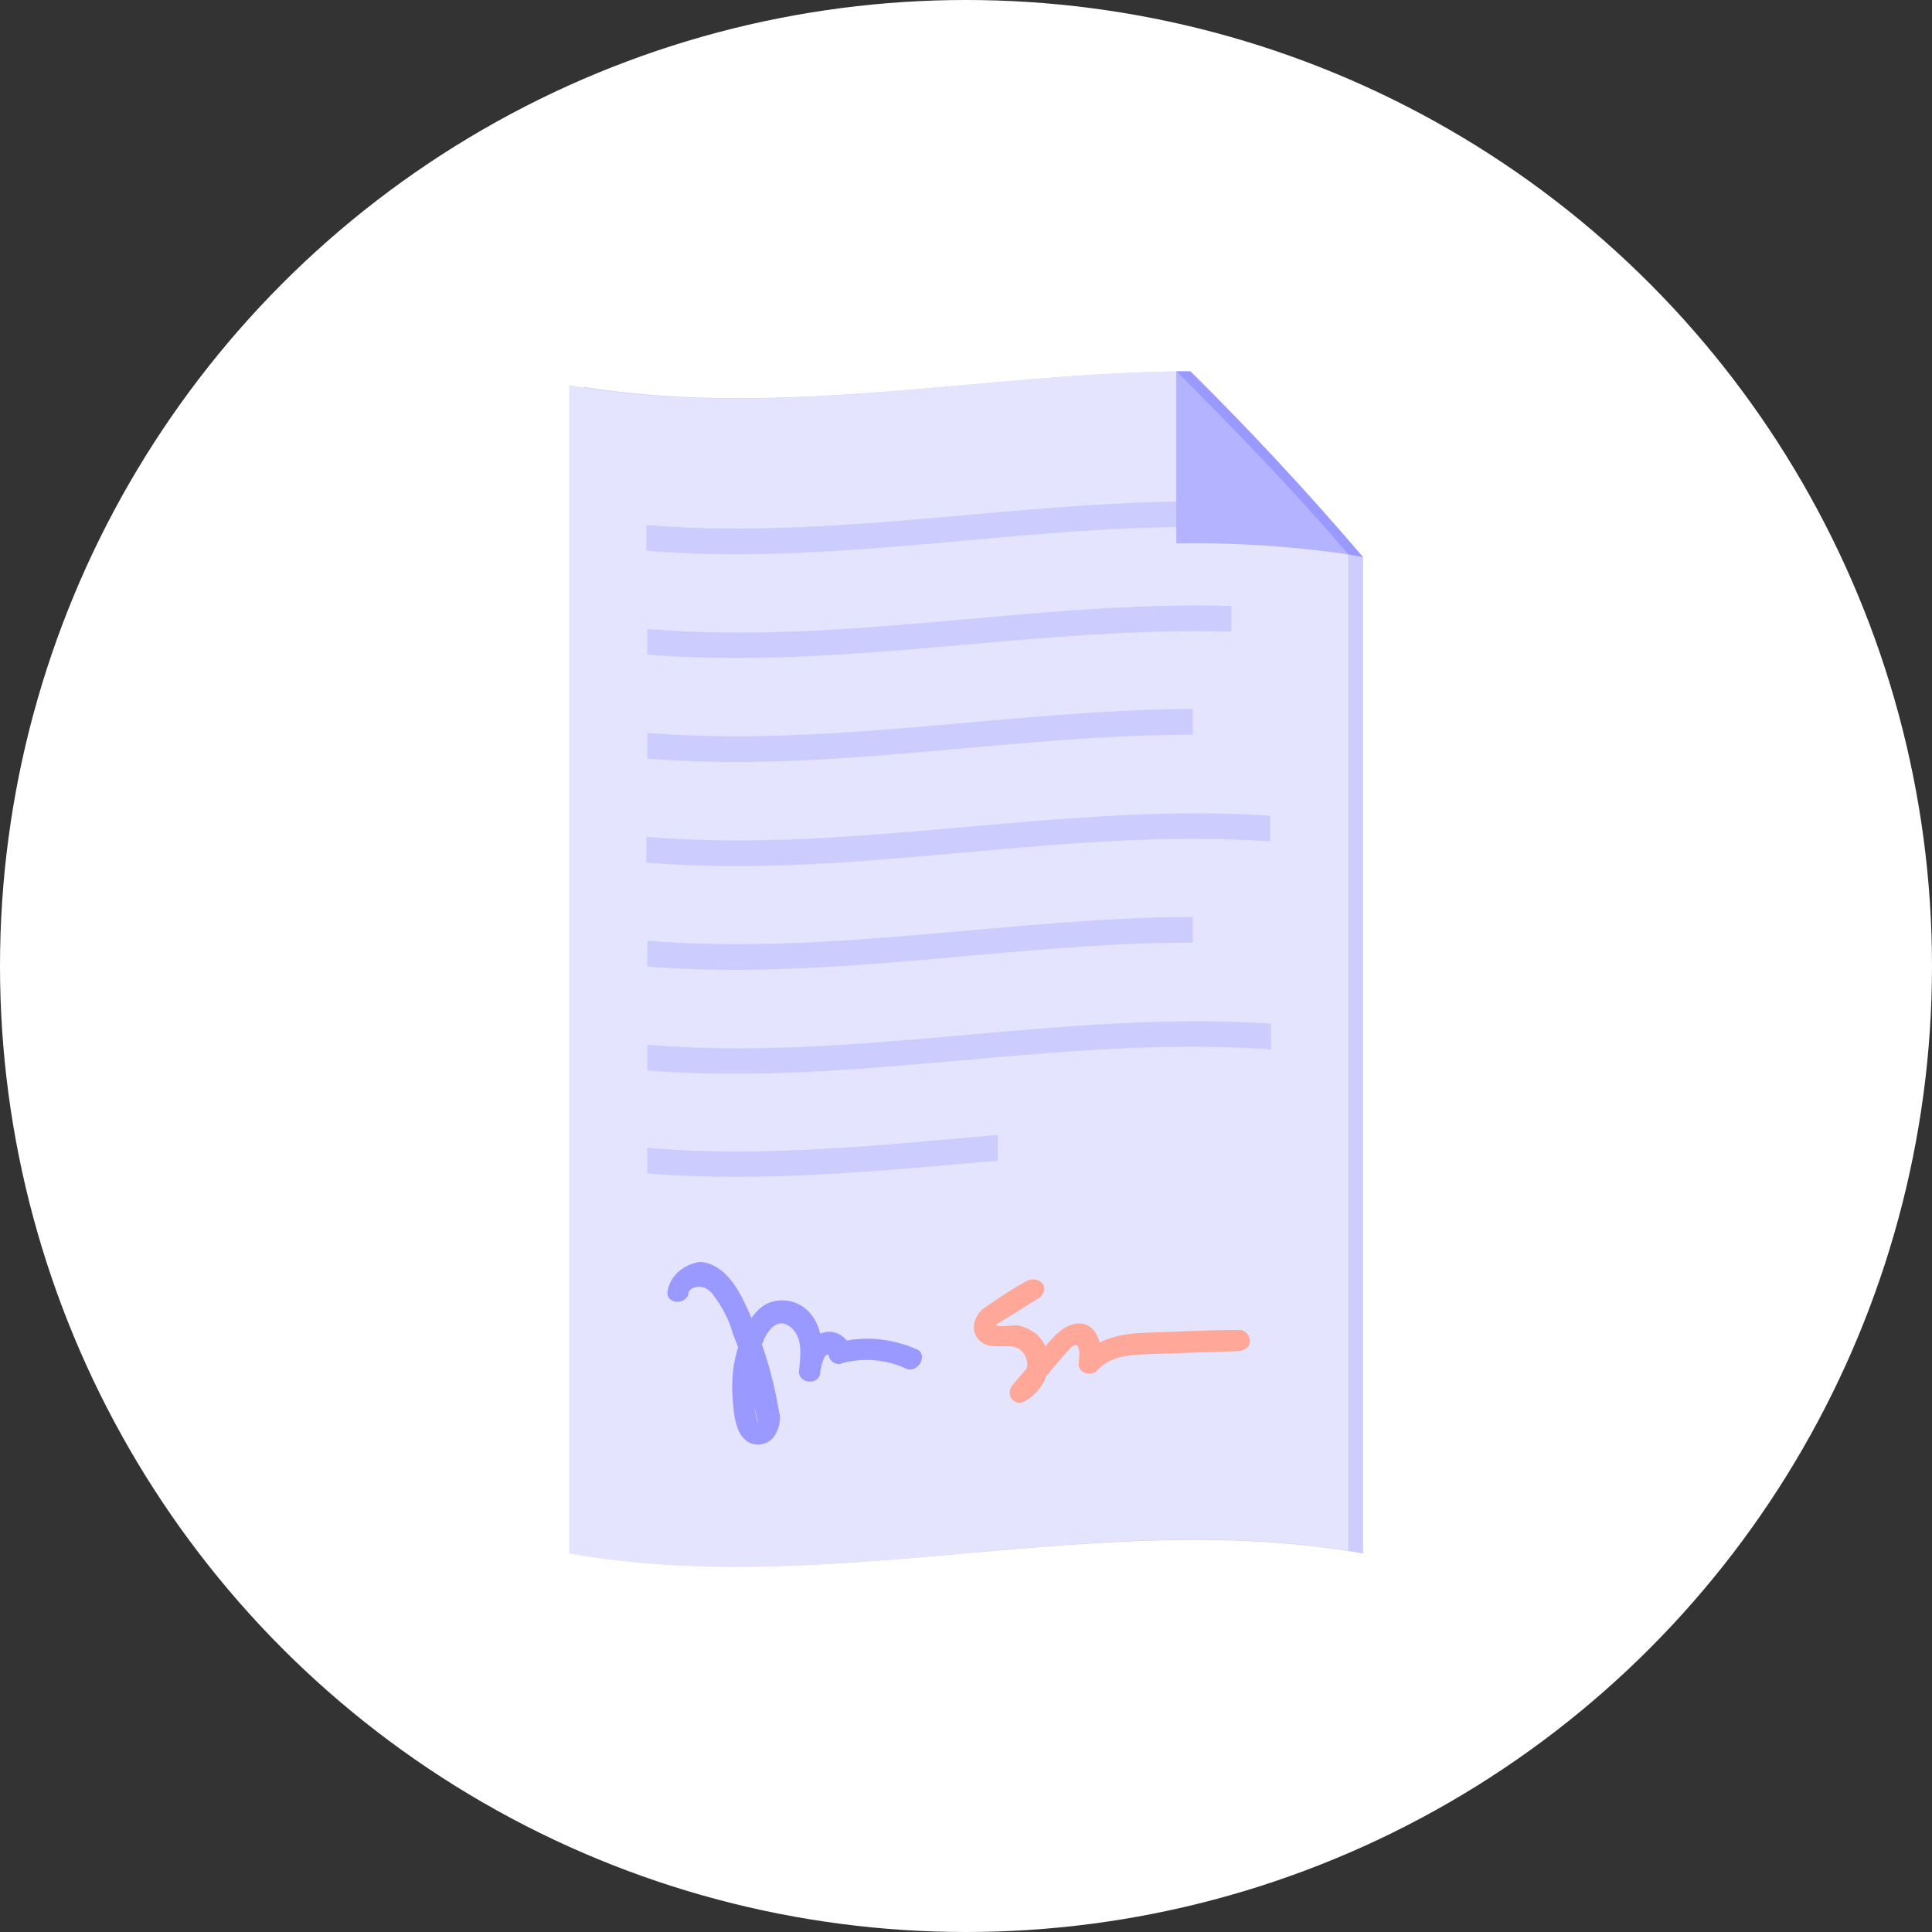 <?xml version="1.0" encoding="utf-8"?>
<!-- Generator: Adobe Illustrator 24.3.0, SVG Export Plug-In . SVG Version: 6.00 Build 0)  -->
<svg version="1.1" id="Layer_1" xmlns="http://www.w3.org/2000/svg" xmlns:xlink="http://www.w3.org/1999/xlink" x="0px" y="0px"
	 viewBox="0 0 210 210" style="enable-background:new 0 0 210 210;" xml:space="preserve">
<rect x="0" y="0" width="210" height="210" fill="#333333" stroke="none"/>
<style type="text/css">
	.st0{fill:#FFFFFF;}
	.st1{fill:#CCCCFF;}
	.st2{fill:#E4E4FE;}
	.st3{fill:#B3B3FF;}
	.st4{fill:#9999FF;}
	.st5{fill:#FFA799;}
</style>
<g id="pacsé-active-state" transform="translate(-15 0)">
	<circle id="ellipse" class="st0" cx="120" cy="105" r="105"/>
	<g id="icon" transform="translate(81.856 45.359)">
		<path id="Path_936" class="st1" d="M81.3,15.2v108.3c-28.2-5-56.5,4.7-84.7,0.2v-127c22,3.5,44-1.6,66-1.7
			C68.8,1.2,75,7.9,81.3,15.2z"/>
		<path id="Path_937" class="st2" d="M79.7,14.9v108.3c-28.2-4.5-56.5,5.3-84.7,0.3V-3.5C17,0.4,39-4.7,61-5
			C67.2,1.2,73.5,7.7,79.7,14.9z"/>
		<path id="Path_938" class="st1" d="M71.2,12.2c-22.6-1.6-45.2,4.2-67.8,2.3v-2.8c22.6,1.9,45.2-3.8,67.8-2.3V12.2z"/>
		<path id="Path_939" class="st1" d="M67,23.3c-21.2-0.6-42.4,4.2-63.5,2.5V23c21.2,1.8,42.4-3.1,63.5-2.5V23.3z"/>
		<path id="Path_940" class="st1" d="M62.8,34.5c-19.8,0-39.5,4.2-59.3,2.6v-2.8c19.8,1.6,39.5-2.5,59.3-2.6V34.5z"/>
		<path id="Path_941" class="st1" d="M71.2,46.1c-22.6-1.6-45.2,4.2-67.8,2.3v-2.8c22.6,1.9,45.2-3.8,67.8-2.3V46.1z"/>
		<path id="Path_942" class="st1" d="M62.8,57.1c-19.8,0-39.5,4.2-59.3,2.6v-2.8c19.8,1.6,39.5-2.5,59.3-2.6V57.1z"/>
		<path id="Path_943" class="st1" d="M71.2,68.7C48.7,67.1,26.1,72.8,3.5,71v-2.8c22.6,1.9,45.2-3.8,67.8-2.3V68.7z"/>
		<path id="Path_944" class="st1" d="M41.6,80.8c-12.7,1.1-25.4,2.4-38.1,1.4v-2.8c12.7,1.1,25.4-0.3,38.1-1.4V80.8z"/>
		<path id="Path_945" class="st3" d="M79.7,14.9C73.5,14,67.2,13.6,61,13.7V-5C67.2,1.2,73.5,7.7,79.7,14.9z"/>
		<path id="Path_946" class="st4" d="M8,95.1c0.1-0.4,0.8-0.6,1.1-0.6c0.6,0,1.1,0.3,1.5,0.8c1,1.3,1.8,2.8,2.2,4.3
			c0.7,1.7,1.3,3.4,1.7,5.2c0.2,0.8,0.4,1.6,0.6,2.5c0.1,0.5,0.2,0.9,0.3,1.4c0.1,0.2,0.1,0.5,0.1,0.7c-0.1,0.2-0.1,0.3,0.1,0.3
			s0.2,0,0-0.2s-0.1-0.4-0.2-0.6c-0.7-2.9-0.4-6,0.8-8.7c0.6-1.3,1.7-2.4,3-1.2s0.9,3.2,0.8,4.7c-0.1,1.3,2.1,1.6,2.3,0.2
			c0-0.6,0.2-1.2,0.5-1.8c0.2-0.2,0.1-0.2,0.3-0.2s0.1,0.1,0.1-0.1c0,0.6,0.5,1.1,1.1,1.1c0.1,0,0.3,0,0.4-0.1
			c2.3-0.6,4.8-0.4,6.9,0.6c1.3,0.6,2.5-1.5,1.2-2.1c-2.8-1.2-5.8-1.5-8.7-0.7l1.5,1c0-1.2-1.1-2.2-2.3-2.2c-0.2,0-0.4,0-0.7,0.1
			c-1.7,0.4-2.3,2.2-2.5,3.7l2.3,0.2c0.2-2.1,0.2-4.3-1.1-5.9c-1.1-1.4-3-1.9-4.7-1.2c-1.7,0.8-2.5,2.8-3.1,4.4
			c-0.7,2-0.9,4.1-0.7,6.1c0.1,1.6,0.3,4.3,2.2,4.8c0.8,0.2,1.7-0.1,2.2-0.7c0.6-0.8,0.9-1.9,0.6-2.9c-0.7-4.3-2.1-8.6-4.1-12.5
			c-0.9-1.7-2.3-3.5-4.4-3.7C7.6,92,6,93.2,5.7,95c0,0,0,0,0,0C5.5,96.5,7.9,96.5,8,95.1L8,95.1z"/>
		<path id="Path_947" class="st5" d="M44.9,93.8c-1.7,0.9-3.3,2-4.9,3.1c-1.3,1.1-1.4,3,0.1,3.8c1.3,0.7,3.2-0.3,4.2,0.9
			s0.4,2.7-0.9,3.4c0.5,0.6,1,1.1,1.4,1.7c1.4-1.7,2.8-3.4,4.3-5.1c0.3-0.3,0.9-1.1,1.2-0.6s0.1,1.4,0.1,1.9c-0.1,1,1.4,1.4,2,0.7
			c1.6-1.8,4.2-1.7,6.4-1.8c3-0.1,6-0.2,9-0.3c0.6,0,1.2-0.5,1.2-1.1c0-0.6-0.5-1.2-1.1-1.2c0,0,0,0-0.1,0c-3.4,0-6.7,0.2-10.1,0.3
			c-2.5,0.1-5.2,0.5-6.9,2.6l2,0.7c0.3-2-0.5-4.9-3.1-4.2c-1.3,0.4-2.3,1.6-3.1,2.6l-3.4,4c-0.4,0.4-0.4,1.2,0,1.6
			c0.4,0.4,1,0.4,1.4,0.1c2.9-1.6,3.4-5.6,1-7.4c-0.6-0.4-1.2-0.7-1.9-0.8c-0.4,0-2.2,0.2-2.3,0l0,0c0.1-0.1,0.1-0.1,0.2-0.2
			c0.2-0.1,0.3-0.2,0.5-0.3l1.3-0.8l2.7-1.7c0.5-0.3,0.7-1,0.4-1.5C46.1,93.7,45.4,93.6,44.9,93.8L44.9,93.8L44.9,93.8z"/>
		<path id="Path_948" class="st4" d="M79.7,14.9l1.6,0.3C75,7.8,68.8,1.2,62.5-5H61C67.2,1.2,73.5,7.7,79.7,14.9z"/>
	</g>
</g>
</svg>
